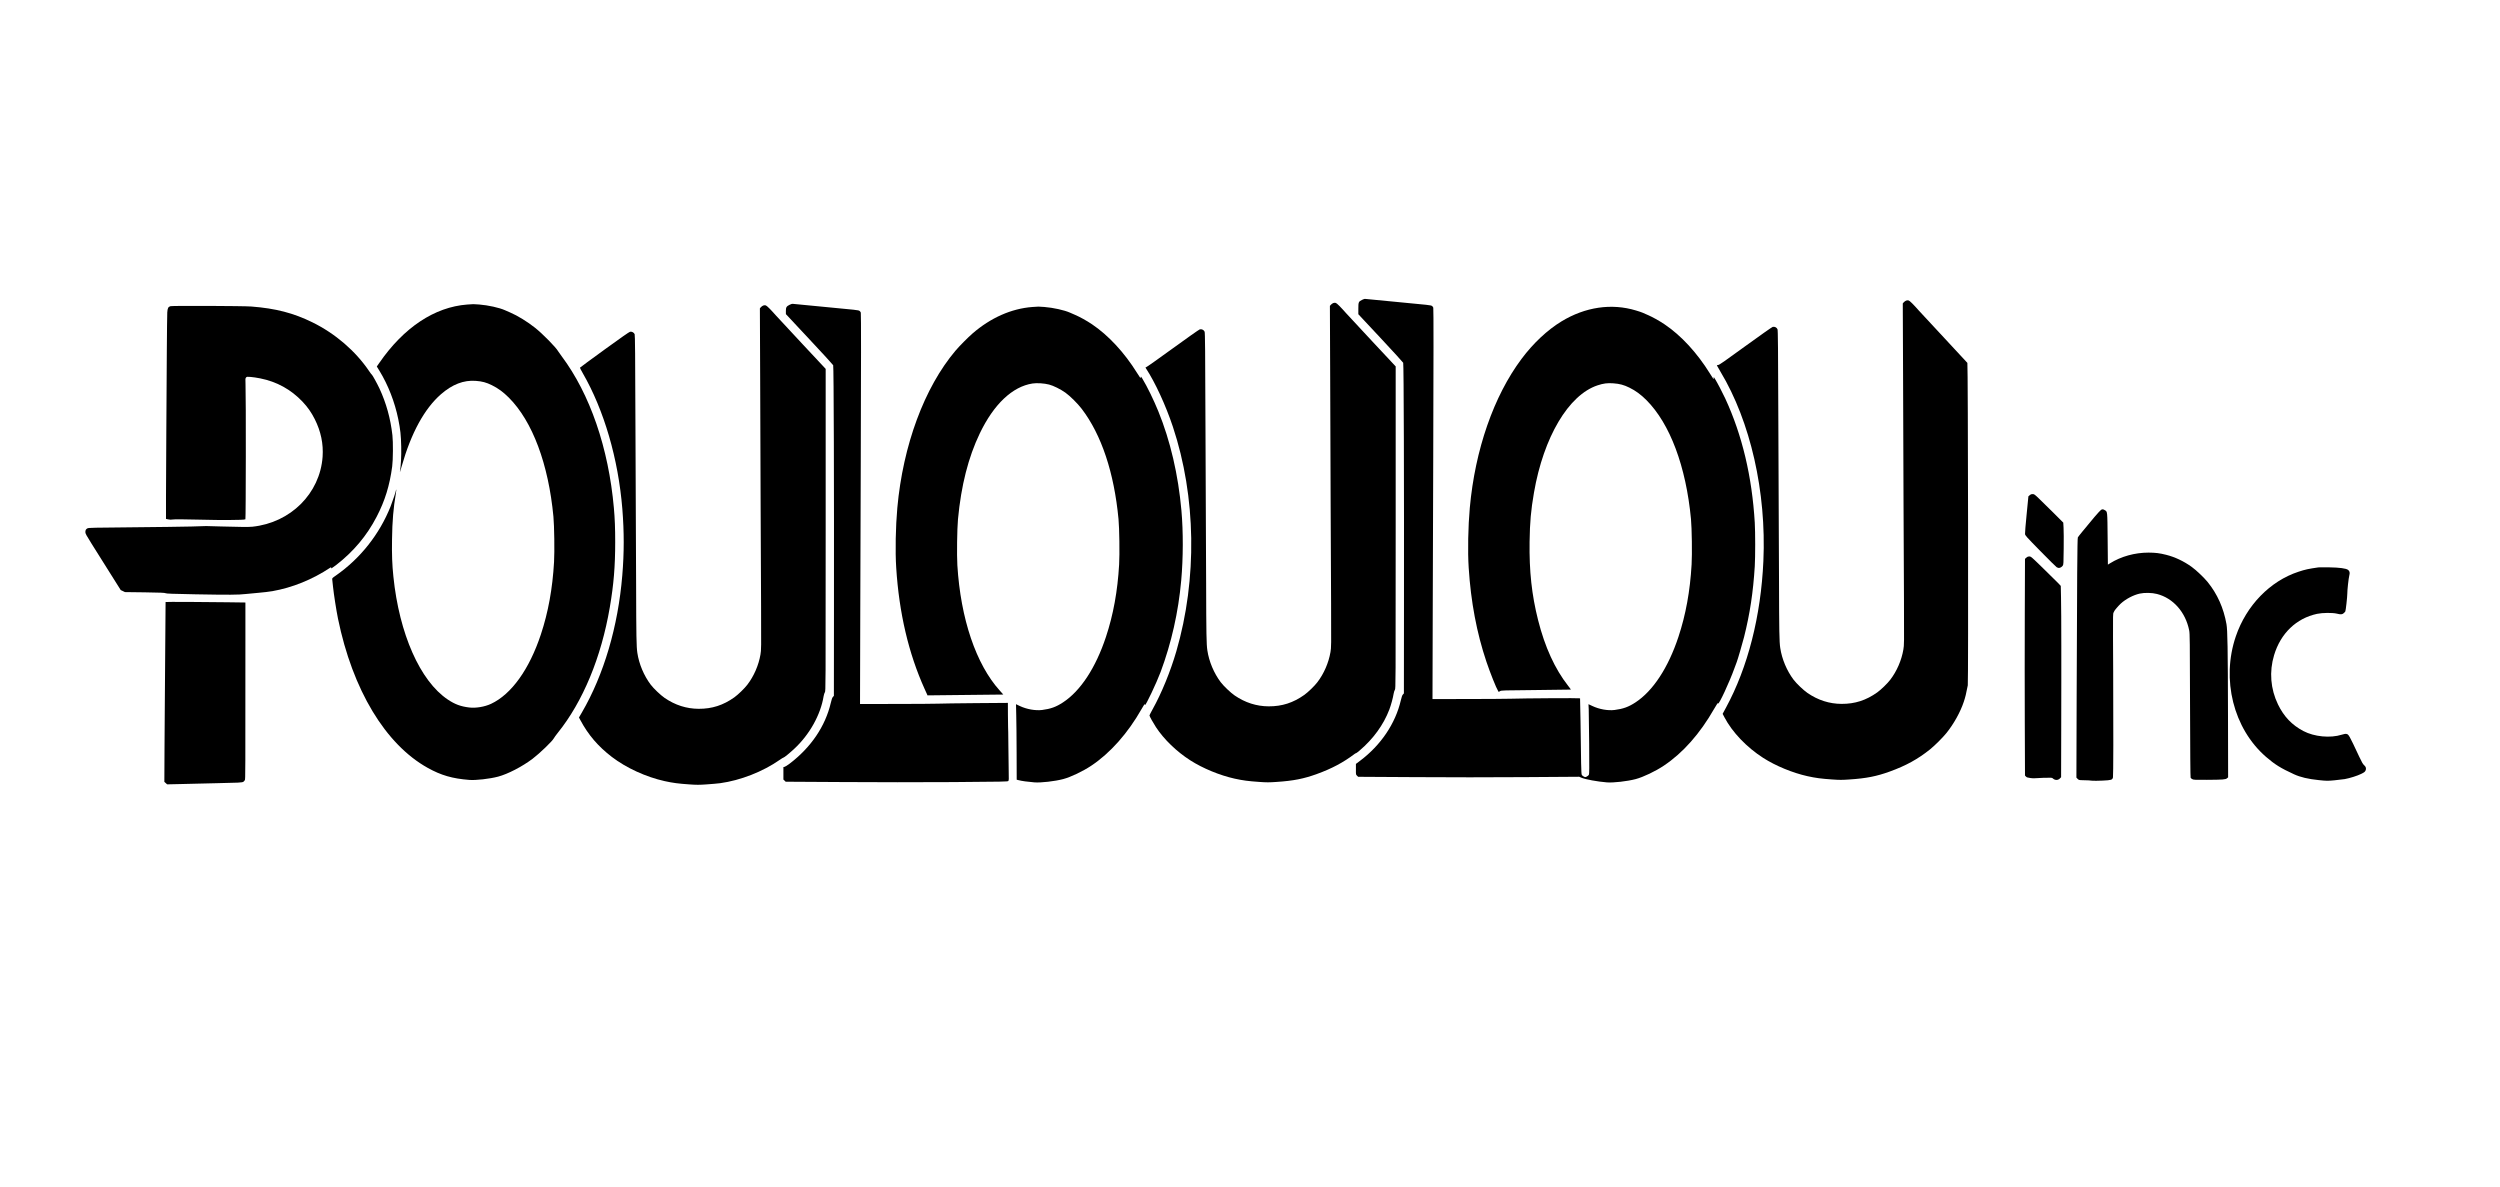 <?xml version="1.0" standalone="no"?>
<!DOCTYPE svg PUBLIC "-//W3C//DTD SVG 20010904//EN"
 "http://www.w3.org/TR/2001/REC-SVG-20010904/DTD/svg10.dtd">
<svg version="1.0" xmlns="http://www.w3.org/2000/svg"
 width="6092pt" height="2893pt" viewBox="0 0 6092 2893"
 preserveAspectRatio="xMidYMid meet">
<g transform="translate(0,2893) scale(0.1,-0.1)"
fill="#000000" stroke="none">
<path d="M33193 21624 c-88 -43 -93 -55 -93 -214 l0 -137 541 -579 c297 -319
546 -590 552 -604 14 -30 23 -2963 19 -6076 l-2 -1981 -24 -26 c-17 -18 -31
-59 -51 -144 -131 -564 -487 -1092 -992 -1471 l-102 -77 0 -131 c-1 -129 -1
-130 27 -156 l27 -27 1366 -8 c809 -6 1908 -6 2694 0 l1327 9 50 -22 c98 -42
395 -97 623 -115 159 -13 499 26 703 80 185 49 483 191 687 328 464 310 879
778 1224 1382 75 131 90 151 98 134 17 -39 278 523 397 856 26 72 52 141 57
153 22 54 141 461 178 608 143 568 222 1091 261 1724 14 225 14 832 0 1065
-67 1123 -306 2130 -718 3022 -70 151 -197 393 -252 481 l-30 47 0 -34 c0 -31
-9 -20 -87 108 -318 514 -705 934 -1113 1209 -131 88 -295 179 -408 227 -48
21 -105 46 -128 56 -22 10 -93 34 -158 53 -596 181 -1236 87 -1818 -267 -343
-209 -686 -531 -971 -912 -678 -907 -1133 -2214 -1261 -3630 -41 -449 -53
-1067 -27 -1460 53 -834 196 -1588 432 -2290 92 -273 240 -643 285 -713 l15
-23 32 19 c31 19 65 20 877 27 465 4 847 9 849 11 2 2 -28 43 -66 91 -322 409
-568 947 -733 1603 -155 614 -217 1190 -207 1908 7 477 32 765 107 1198 234
1354 843 2381 1550 2614 141 47 243 60 384 49 155 -11 257 -39 391 -105 151
-74 279 -168 415 -304 575 -576 965 -1616 1086 -2900 21 -226 30 -852 15
-1105 -37 -649 -142 -1225 -321 -1765 -249 -752 -620 -1318 -1048 -1597 -165
-109 -301 -158 -507 -184 -165 -20 -374 17 -543 97 l-94 44 6 -123 c3 -67 8
-448 11 -847 5 -585 3 -730 -7 -750 -7 -14 -30 -33 -51 -43 -36 -18 -38 -18
-74 0 -21 10 -43 29 -49 43 -13 26 -18 289 -30 1310 -4 300 -9 549 -11 553 -6
9 -1364 1 -1698 -10 -110 -3 -582 -7 -1049 -7 l-849 -1 6 2200 c3 1210 8 2866
12 3680 8 2336 9 3628 1 3657 -5 15 -18 34 -31 42 -30 20 -63 23 -890 101
-379 36 -706 67 -725 70 -26 4 -49 -1 -87 -21z"/>
<path d="M46451 21606 c-18 -7 -45 -25 -59 -41 l-25 -29 7 -1741 c3 -957 8
-2350 11 -3095 3 -745 8 -1834 11 -2420 5 -1033 4 -1068 -15 -1180 -45 -262
-159 -525 -319 -734 -67 -89 -226 -243 -317 -308 -273 -194 -544 -281 -870
-280 -296 1 -573 90 -829 265 -100 69 -268 229 -340 324 -166 220 -284 502
-325 773 -23 148 -27 412 -30 1625 -1 677 -4 1289 -6 1360 -2 72 -6 1170 -10
2440 -6 1892 -10 2316 -21 2342 -18 44 -71 70 -118 57 -18 -5 -316 -215 -665
-468 -515 -375 -637 -460 -664 -460 -17 -1 -31 -5 -30 -11 1 -5 41 -75 89
-155 730 -1213 1119 -2927 1044 -4610 -60 -1343 -378 -2591 -912 -3575 l-81
-150 44 -84 c190 -363 542 -731 944 -989 306 -196 717 -365 1080 -446 200 -44
334 -62 600 -80 183 -13 238 -13 425 0 409 27 661 77 980 193 396 144 681 300
980 539 116 93 311 288 403 402 179 223 339 512 421 760 39 118 56 189 97 400
16 83 6 7827 -10 7857 -3 6 -249 271 -546 589 -297 318 -582 625 -634 683
-138 157 -222 239 -250 249 -17 6 -38 5 -60 -2z"/>
<path d="M32491 21546 c-18 -7 -45 -25 -59 -41 l-25 -29 7 -1741 c3 -957 8
-2350 11 -3095 3 -745 8 -1834 11 -2420 5 -1033 4 -1068 -15 -1180 -45 -262
-159 -525 -319 -734 -67 -89 -226 -243 -317 -308 -273 -194 -544 -281 -870
-280 -296 1 -573 90 -829 265 -100 69 -268 229 -340 324 -166 220 -284 502
-325 773 -23 148 -27 412 -30 1625 -1 677 -4 1289 -6 1360 -2 72 -6 1170 -10
2440 -6 1892 -10 2316 -21 2342 -18 44 -71 70 -118 57 -18 -5 -317 -215 -666
-469 -348 -253 -639 -459 -648 -457 -13 3 -12 -1 3 -25 223 -339 482 -901 656
-1423 566 -1704 597 -3707 84 -5470 -143 -493 -362 -1026 -578 -1413 -42 -76
-77 -144 -77 -151 0 -19 92 -184 158 -285 195 -298 503 -595 837 -809 306
-196 717 -365 1080 -446 200 -44 334 -62 600 -80 183 -13 238 -13 425 0 409
27 661 77 980 193 362 131 648 283 916 487 17 13 33 22 36 19 3 -3 43 27 89
66 335 285 583 628 724 998 41 108 89 284 105 386 7 39 20 82 31 97 19 27 19
102 19 3953 l0 3926 -557 596 c-307 328 -600 644 -652 702 -138 156 -222 239
-250 249 -17 6 -38 5 -60 -2z"/>
<path d="M19243 21504 c-79 -39 -93 -62 -93 -153 l1 -76 570 -610 c314 -335
576 -621 582 -635 14 -30 23 -2963 19 -6076 l-2 -1981 -24 -26 c-17 -18 -31
-59 -51 -144 -132 -567 -481 -1084 -1001 -1480 -54 -41 -111 -77 -126 -80
l-28 -5 0 -152 0 -152 28 -26 27 -27 1365 -8 c801 -6 1919 -6 2705 -1 1237 9
1341 11 1355 26 14 15 15 47 10 232 -3 118 -7 406 -8 640 -2 234 -4 434 -7
445 -2 11 -4 148 -4 303 l-1 284 -782 -6 c-431 -4 -846 -9 -923 -13 -77 -3
-536 -7 -1019 -7 l-879 -1 6 2200 c3 1210 8 2866 12 3680 8 2336 9 3628 1
3657 -5 15 -18 34 -31 42 -30 20 -63 23 -890 101 -379 36 -706 67 -725 70 -26
4 -49 -1 -87 -21z"/>
<path d="M11384 21509 c-795 -61 -1544 -558 -2141 -1422 l-61 -88 64 -104
c213 -348 374 -763 459 -1179 51 -253 66 -393 72 -671 5 -231 -7 -459 -32
-615 -3 -19 17 44 44 140 229 807 552 1399 954 1751 278 243 556 350 851 328
155 -11 257 -39 391 -105 151 -74 279 -168 415 -304 575 -576 965 -1616 1086
-2900 21 -226 30 -852 15 -1105 -37 -649 -142 -1225 -321 -1765 -282 -851
-717 -1458 -1214 -1691 -156 -73 -372 -109 -533 -89 -207 25 -347 77 -522 194
-674 452 -1182 1600 -1325 2996 -30 292 -39 525 -33 908 6 444 33 761 93 1116
8 48 13 91 10 94 -4 3 -6 -2 -6 -10 0 -26 -80 -267 -132 -398 -270 -679 -738
-1270 -1334 -1685 -89 -62 -93 -66 -88 -98 2 -17 11 -97 19 -177 22 -202 80
-572 121 -775 355 -1734 1156 -3065 2189 -3638 324 -180 599 -260 1010 -292
159 -13 499 26 703 80 237 63 586 244 837 433 173 131 483 429 520 500 11 21
54 81 96 133 614 763 1061 1841 1269 3062 95 556 131 997 131 1587 0 338 -9
575 -32 830 -129 1461 -582 2777 -1273 3700 -39 52 -77 106 -85 120 -51 93
-377 425 -562 572 -187 149 -427 296 -607 373 -48 21 -105 46 -128 56 -139 62
-406 121 -628 139 -140 11 -143 11 -292 -1z"/>
<path d="M18601 21486 c-18 -7 -45 -25 -59 -41 l-25 -29 7 -1741 c3 -957 8
-2350 11 -3095 3 -745 8 -1834 11 -2420 5 -1033 4 -1068 -15 -1180 -45 -262
-159 -525 -319 -734 -67 -89 -226 -243 -317 -308 -273 -194 -544 -281 -870
-280 -296 1 -573 90 -829 265 -100 69 -268 229 -340 324 -166 220 -284 502
-325 773 -23 148 -27 412 -30 1625 -1 677 -4 1289 -6 1360 -2 72 -6 1170 -10
2440 -6 1871 -10 2316 -20 2342 -17 40 -67 67 -110 60 -21 -4 -227 -147 -626
-437 -327 -237 -595 -435 -597 -440 -2 -5 29 -64 68 -132 521 -903 866 -2088
965 -3308 45 -564 45 -1069 -1 -1620 -103 -1247 -448 -2419 -985 -3342 l-71
-122 38 -70 c189 -354 430 -635 764 -891 351 -268 831 -488 1285 -589 200 -44
334 -62 600 -80 183 -13 238 -13 425 0 118 8 266 21 328 29 495 68 1040 281
1450 567 45 32 88 58 95 58 17 1 143 103 259 211 374 346 645 831 718 1284 7
39 20 82 31 97 19 27 19 102 19 3953 l0 3926 -557 596 c-307 328 -600 644
-652 702 -138 156 -222 239 -250 249 -17 6 -38 5 -60 -2z"/>
<path d="M4153 21469 c-54 -16 -70 -48 -77 -152 -3 -50 -8 -477 -11 -947 -3
-470 -8 -1341 -12 -1935 -5 -594 -8 -1321 -8 -1615 l0 -535 54 -11 c38 -9 71
-10 114 -3 41 7 243 6 611 -3 303 -7 625 -12 716 -10 91 1 224 4 297 5 75 1
137 7 143 13 11 11 15 2999 3 3274 -6 149 -5 161 13 181 18 20 26 21 109 14
50 -3 155 -19 235 -35 405 -81 747 -269 1032 -568 125 -133 214 -259 298 -426
150 -299 213 -602 191 -918 -65 -894 -780 -1606 -1711 -1703 -85 -9 -322 -7
-760 6 -195 5 -359 10 -365 10 -5 0 -167 -5 -360 -11 -192 -5 -834 -14 -1426
-19 -956 -8 -1080 -11 -1107 -25 -39 -20 -52 -44 -52 -94 0 -34 23 -76 153
-283 84 -134 278 -443 431 -686 l278 -442 51 -24 52 -25 484 -6 c385 -6 487
-10 505 -21 17 -11 162 -16 731 -27 811 -15 1050 -13 1220 7 66 8 209 22 318
30 110 9 260 27 335 40 485 85 974 283 1405 569 24 16 27 17 27 2 0 -9 3 -16
8 -16 4 0 56 38 116 84 422 328 742 709 982 1170 205 394 319 765 381 1231 21
160 24 596 5 760 -47 411 -150 781 -316 1140 -57 121 -175 335 -185 335 -4 0
-34 39 -67 88 -331 489 -825 914 -1378 1186 -465 229 -897 341 -1491 387 -187
15 -1925 22 -1972 8z"/>
<path d="M25154 21449 c-509 -39 -1012 -262 -1454 -644 -113 -98 -321 -308
-416 -420 -759 -898 -1280 -2305 -1418 -3830 -41 -449 -53 -1067 -27 -1460 70
-1102 301 -2086 691 -2951 l72 -159 266 3 c147 2 563 6 924 10 l657 7 -85 95
c-580 641 -955 1750 -1035 3058 -15 249 -6 887 15 1117 77 825 252 1511 532
2095 342 711 795 1140 1285 1215 106 16 284 5 403 -26 106 -27 277 -112 396
-196 116 -83 299 -264 401 -398 480 -630 788 -1553 895 -2685 21 -226 30 -852
15 -1105 -37 -649 -142 -1225 -321 -1765 -249 -752 -620 -1318 -1048 -1597
-165 -109 -301 -158 -507 -184 -165 -20 -374 17 -543 96 l-94 45 6 -268 c4
-147 8 -561 9 -920 l2 -652 35 -9 c87 -23 231 -43 395 -56 159 -13 499 26 703
80 185 49 483 191 687 328 461 308 888 789 1223 1379 37 65 70 118 74 118 3 0
8 -8 10 -17 8 -39 284 544 380 802 264 709 433 1459 502 2230 49 547 51 1190
5 1705 -77 870 -270 1699 -564 2420 -116 283 -267 593 -388 794 -35 58 -36 58
-39 28 -3 -27 -11 -17 -92 113 -306 493 -695 913 -1096 1183 -131 88 -295 179
-408 227 -48 21 -105 46 -128 56 -139 62 -406 121 -628 139 -140 11 -143 11
-292 -1z"/>
<path d="M49459 16862 l-31 -27 -43 -439 c-24 -241 -42 -456 -39 -478 3 -36
29 -65 371 -414 202 -207 382 -384 399 -395 17 -10 41 -19 53 -19 33 0 76 25
97 57 17 26 19 58 22 412 3 211 1 440 -3 510 l-7 126 -226 226 c-125 124 -284
280 -353 347 -120 116 -129 122 -168 122 -30 0 -48 -7 -72 -28z"/>
<path d="M51200 16507 c-13 -7 -85 -85 -160 -173 -236 -282 -397 -478 -407
-499 -13 -24 -20 -1029 -29 -3862 l-6 -1992 30 -31 c29 -29 34 -30 129 -32
135 -3 160 -4 223 -12 30 -4 144 -3 253 2 221 11 239 16 256 79 9 33 12 1204
5 2578 0 121 -2 489 -4 817 -2 539 -1 600 14 622 9 14 16 28 16 32 0 14 104
135 158 185 122 112 306 209 462 244 118 26 301 23 422 -9 394 -101 695 -442
784 -887 16 -76 17 -243 21 -1828 3 -1099 8 -1751 14 -1763 5 -10 24 -26 42
-35 29 -16 63 -18 357 -16 400 3 452 7 488 38 l27 23 -3 1489 c-4 1660 -11
2097 -37 2243 -70 394 -222 734 -458 1026 -90 111 -286 297 -398 376 -190 135
-401 235 -612 288 -162 41 -261 53 -432 54 -334 0 -669 -93 -940 -262 l-50
-31 -6 629 c-7 696 -3 659 -72 700 -37 23 -53 24 -87 7z"/>
<path d="M49378 15341 l-33 -29 -5 -1344 c-3 -739 -3 -1927 0 -2640 l5 -1296
23 -25 c19 -20 39 -27 109 -36 47 -6 89 -9 93 -6 4 2 103 7 219 11 204 6 213
5 234 -14 54 -50 126 -50 174 0 l28 29 3 1152 c1 634 2 1157 2 1162 0 6 0 408
0 895 0 487 -3 1013 -7 1169 l-6 284 -60 64 c-33 35 -196 196 -363 358 -296
289 -303 295 -343 295 -31 0 -49 -7 -73 -29z"/>
<path d="M56495 15104 c-249 -36 -318 -51 -485 -106 -693 -227 -1271 -822
-1527 -1573 -359 -1051 -59 -2250 736 -2939 213 -184 358 -275 681 -423 156
-72 347 -117 606 -143 193 -20 209 -20 375 -5 95 9 210 23 255 30 123 22 308
80 404 128 70 35 88 48 103 79 24 48 11 95 -37 135 -25 20 -56 75 -116 203
-253 541 -256 544 -315 556 -21 4 -60 -3 -111 -19 -278 -88 -669 -51 -935 89
-278 146 -475 352 -619 649 -182 375 -216 799 -95 1200 160 532 541 898 1048
1007 131 28 375 30 480 5 96 -24 130 -22 166 9 18 14 36 35 42 45 11 21 48
356 48 430 -1 86 32 384 48 441 19 69 11 111 -29 141 -49 37 -208 58 -463 62
-126 2 -243 1 -260 -1z"/>
<path d="M4035 14260 c-2 -3 -6 -590 -10 -1305 -4 -715 -9 -1320 -10 -1345 -2
-25 -4 -424 -6 -888 l-4 -844 34 -30 34 -31 321 7 c177 3 382 8 456 11 74 3
266 7 425 10 534 10 627 15 655 34 14 10 31 29 37 43 13 26 13 120 13 3394 l0
932 -442 6 c-595 9 -1499 12 -1503 6z"/>
</g>
</svg>
